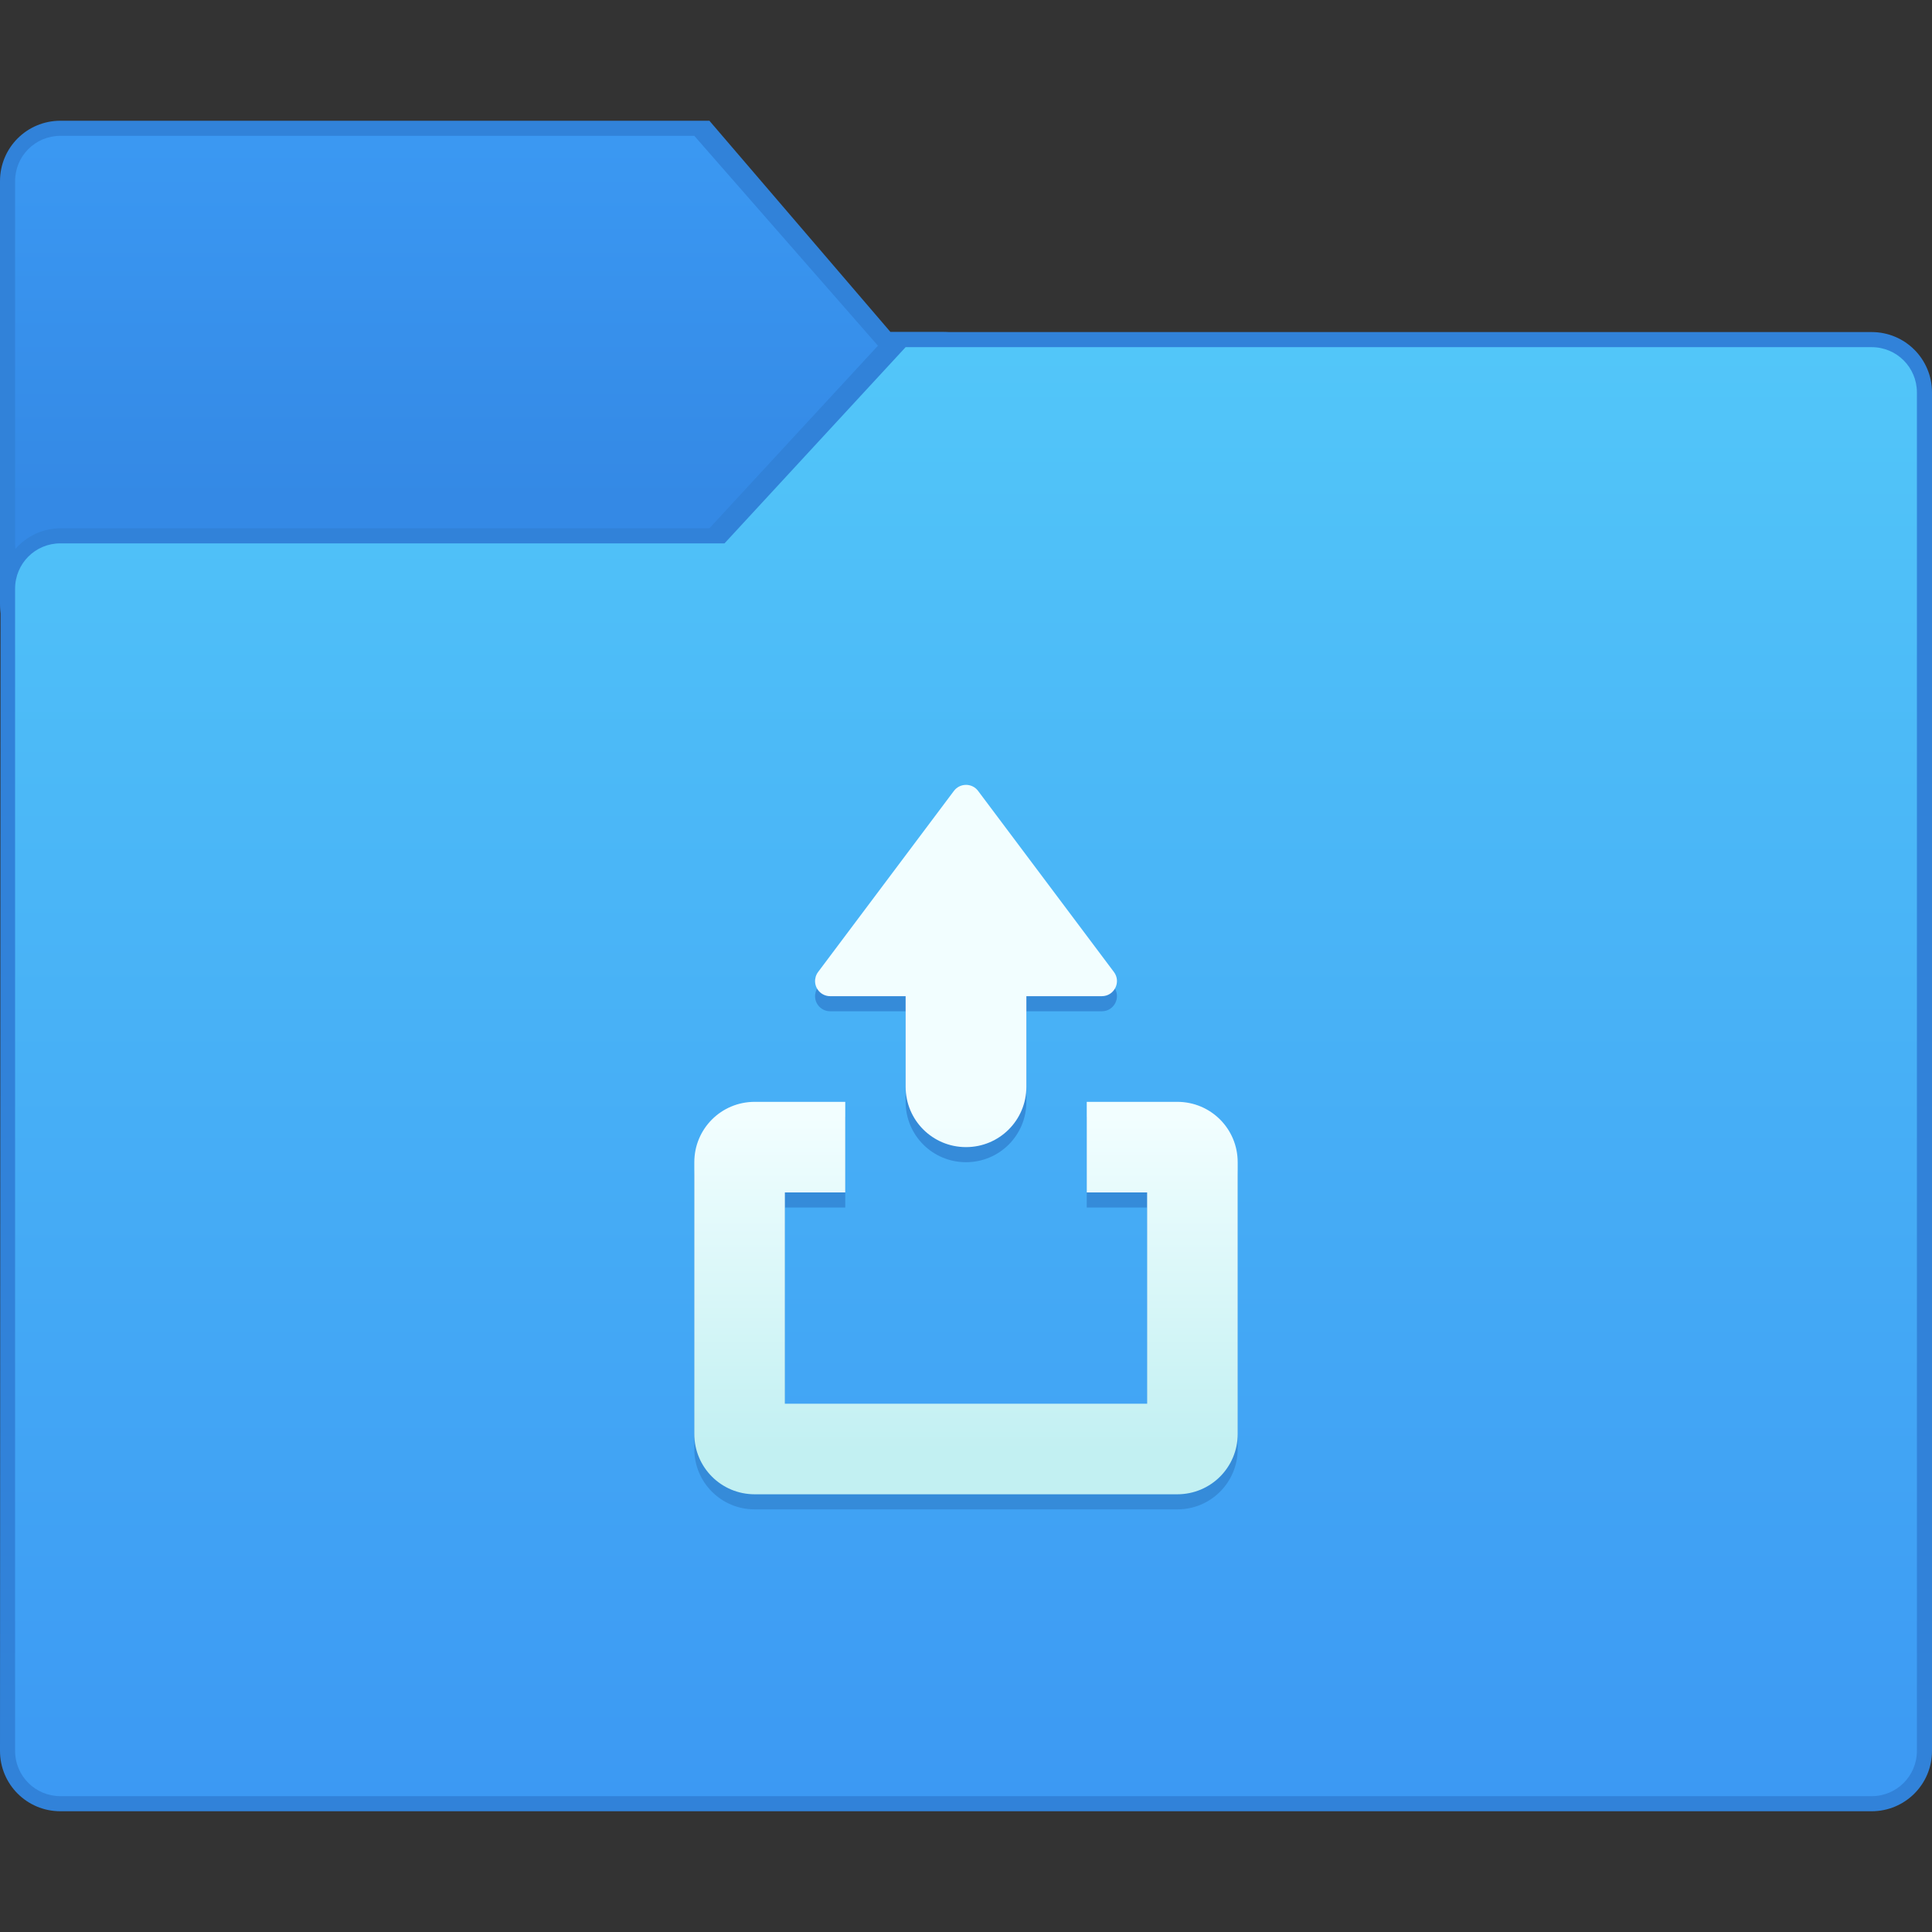 <svg xmlns="http://www.w3.org/2000/svg" xmlns:svg="http://www.w3.org/2000/svg" xmlns:xlink="http://www.w3.org/1999/xlink" id="svg8" width="128" height="128" version="1.1" viewBox="0 0 128 128"><rect x="0" y="0" width="128" height="128" fill="#333333" stroke="none"/><title id="title7895">Antu icon Theme</title><defs id="defs2"><linearGradient id="linearGradient6795" x1="-6.911" x2="-6.911" y1="272.428" y2="265.813" gradientTransform="matrix(3.78,0,0,3.78,63.121,-817.998)" gradientUnits="userSpaceOnUse" xlink:href="#linearGradient6793"/><linearGradient id="linearGradient6793"><stop id="stop6789" offset="0" stop-color="#3489e5" stop-opacity="1"/><stop id="stop6791" offset="1" stop-color="#3b99f3" stop-opacity="1"/></linearGradient><linearGradient id="linearGradient4532" x1="15.298" x2="15.298" y1="304.603" y2="279.203" gradientTransform="matrix(3.78,0,0,3.78,19.179,-853.606)" gradientUnits="userSpaceOnUse" xlink:href="#linearGradient4530"/><linearGradient id="linearGradient4530"><stop id="stop4526" offset="0" stop-color="#3c99f3" stop-opacity="1"/><stop id="stop4528" offset="1" stop-color="#52c6f9" stop-opacity="1"/></linearGradient><linearGradient id="linearGradient5252" x1="64" x2="64" y1="283.65" y2="261.65" gradientTransform="translate(12,-9)" gradientUnits="userSpaceOnUse" xlink:href="#linearGradient4631"/><linearGradient id="linearGradient4631"><stop id="stop4627" offset="0" stop-color="#c2f0f2" stop-opacity="1"/><stop id="stop4629" offset="1" stop-color="#f2feff" stop-opacity="1"/></linearGradient></defs><g id="layer1" transform="translate(0,-186.65)"><g id="g5892" transform="translate(-12,8)"><path id="rect4937-8-6" fill="#3182d9" fill-opacity="1" stroke="none" stroke-dasharray="none" stroke-dashoffset="0" stroke-linecap="round" stroke-linejoin="round" stroke-miterlimit="4" stroke-opacity="1" stroke-width=".756" d="m 16,186.65 43,-4e-5 12,14 h 3.5 c 2.216,0 4,1.784 4,4 v 14 c 0,2.216 -1.784,4 -4,4 H 16 c -2.216,0 -4,-1.784 -4,-4 v -28 c 0,-2.216 1.784,-4 4,-4 z" opacity="1" paint-order="normal" vector-effect="none"/><path id="rect9379-4-2" fill="url(#linearGradient6795)" fill-opacity="1" stroke="none" stroke-opacity="1" stroke-width="1" d="M 16,187.65 H 58 L 72,203.65 58,217.65 H 16 c -1.662,0 -3,-1.338 -3,-3 v -24 c 0,-1.662 1.338,-3 3,-3 z" opacity="1"/><path id="rect4931-3-6" fill="#3182d9" fill-opacity="1" stroke="none" stroke-dasharray="none" stroke-dashoffset="0" stroke-linecap="round" stroke-linejoin="round" stroke-miterlimit="4" stroke-opacity="1" stroke-width=".756" d="M 13.038,213.65 H 59 L 71,200.65 h 65 c 2.216,0 4,1.784 4,4 v 90 c 0,2.216 -1.784,4 -4,4 H 16 c -2.216,0 -4.001,-1.784 -4,-4 l 0.038,-77 c 0.001,-2.216 1.784,-4.002 4,-4 z" opacity="1" paint-order="normal" vector-effect="none"/><path id="rect9376-6-1" fill="url(#linearGradient4532)" fill-opacity="1" stroke="none" stroke-opacity="1" stroke-width="1" d="m 16,214.65 h 44 l 12,-13 h 64 c 1.662,0 3,1.338 3,3 v 90 c 0,1.662 -1.338,3 -3,3 H 16 c -1.662,0 -3,-1.338 -3,-3 v -77 c 0,-1.662 1.338,-3.004 3,-3 z" opacity="1"/><path id="rect8263" fill="#358bd9" fill-opacity="1" stroke="none" stroke-dasharray="none" stroke-linecap="round" stroke-linejoin="round" stroke-miterlimit="4" stroke-opacity="1" stroke-width="2" d="m 76,231.65 c -0.3,0 -0.601,0.133 -0.801,0.4 l -9,12 c -0.141,0.189 -0.211,0.421 -0.197,0.656 0.03,0.529 0.468,0.943 0.998,0.943 h 5 v 2 2 2 c 0,2.216 1.784,4 4,4 2.216,0 4,-1.784 4,-4 v -2 -2 -2 h 5 c 0.824,2.4e-4 1.295,-0.94 0.801,-1.6 l -9,-12 c -0.2,-0.267 -0.5,-0.4 -0.801,-0.4 z m -14,21 c -2.216,0 -4,1.784 -4,4 v 18 c 0,2.216 1.784,4 4,4 h 28 c 2.216,0 4,-1.784 4,-4 v -18 c 0,-2.216 -1.784,-4 -4,-4 h -6 v 6 h 4 v 14 H 64 v -14 h 4 v -6 z" opacity="1"/><path id="rect8263-3" fill="url(#linearGradient5252)" fill-opacity="1" stroke="none" stroke-dasharray="none" stroke-linecap="round" stroke-linejoin="round" stroke-miterlimit="4" stroke-opacity="1" stroke-width="2" d="m 76,230.65 c -0.3,0 -0.601,0.133 -0.801,0.4 l -9,12 c -0.141,0.189 -0.211,0.421 -0.197,0.656 0.03,0.529 0.468,0.943 0.998,0.943 h 5 v 2 2 2 c 0,2.216 1.784,4 4,4 2.216,0 4,-1.784 4,-4 v -2 -2 -2 h 5 c 0.824,2.3e-4 1.295,-0.94 0.801,-1.6 l -9,-12 c -0.2,-0.267 -0.5,-0.4 -0.801,-0.4 z m -14,21 c -2.216,0 -4,1.784 -4,4 v 18 c 0,2.216 1.784,4 4,4 h 28 c 2.216,0 4,-1.784 4,-4 v -18 c 0,-2.216 -1.784,-4 -4,-4 h -6 v 6 h 4 v 14 H 64 v -14 h 4 v -6 z" opacity="1"/></g></g></svg>